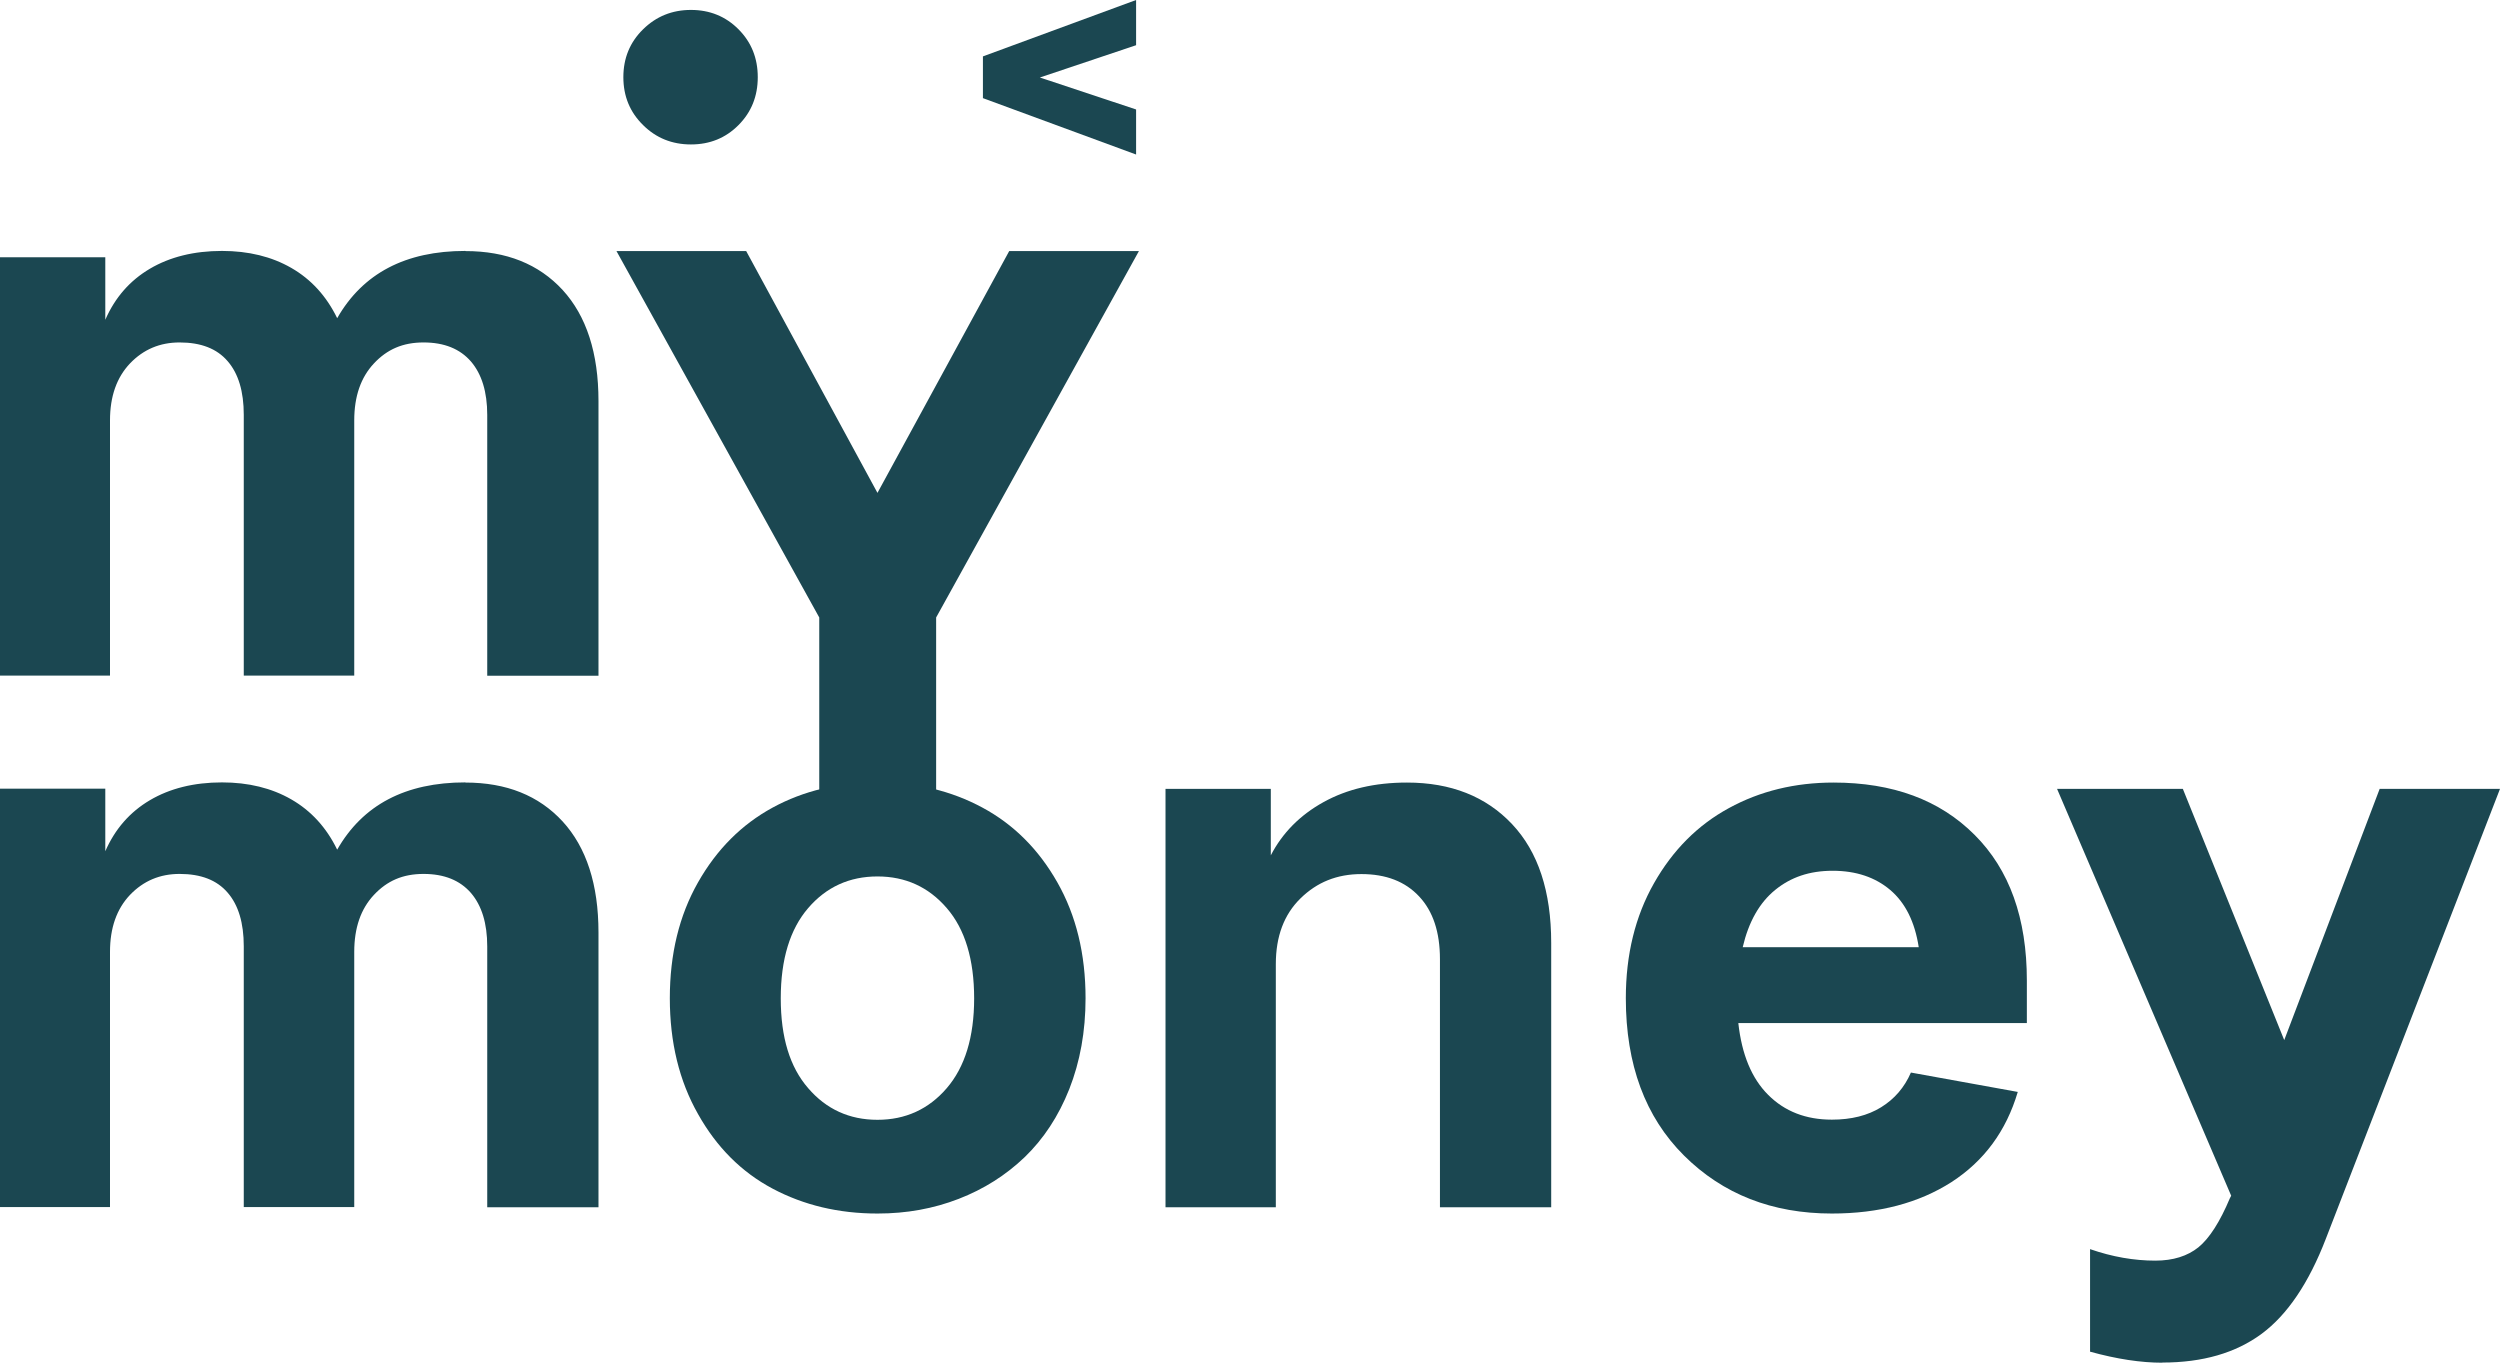 <svg width="244" height="133" viewBox="0 0 244 133" fill="none" xmlns="http://www.w3.org/2000/svg">
<g id="Layer_1" clip-path="url(#clip0_193_1775)">
<path id="Vector" d="M45.431 24.506C49.417 24.506 52.578 25.767 54.914 28.303C57.236 30.84 58.412 34.453 58.412 39.142V65.954H47.554V40.495C47.554 38.25 47.019 36.513 45.966 35.283C44.897 34.053 43.37 33.423 41.339 33.423C39.307 33.423 37.78 34.099 36.498 35.468C35.215 36.836 34.574 38.681 34.574 41.033V65.939H23.792V40.48C23.792 38.22 23.273 36.467 22.219 35.252C21.166 34.023 19.608 33.423 17.531 33.423C15.607 33.423 14.004 34.099 12.69 35.468C11.392 36.836 10.736 38.681 10.736 41.033V65.939H0V25.106H10.277V31.209C11.224 29.041 12.675 27.381 14.63 26.228C16.584 25.075 18.936 24.491 21.669 24.491C24.25 24.491 26.511 25.044 28.435 26.151C30.359 27.258 31.855 28.888 32.909 31.055C35.413 26.674 39.582 24.491 45.416 24.491L45.431 24.506Z" fill="#1B4751"/>
<path id="Vector_2" d="M45.431 76.378C49.417 76.378 52.578 77.638 54.914 80.175C57.236 82.712 58.412 86.325 58.412 91.014V117.826H47.554V92.367C47.554 90.122 47.019 88.385 45.966 87.155C44.897 85.925 43.37 85.295 41.339 85.295C39.307 85.295 37.78 85.971 36.498 87.339C35.215 88.708 34.574 90.553 34.574 92.905V117.811H23.792V92.351C23.792 90.091 23.273 88.339 22.219 87.124C21.166 85.894 19.608 85.295 17.531 85.295C15.607 85.295 14.004 85.971 12.69 87.339C11.392 88.708 10.736 90.553 10.736 92.905V117.811H0V76.977H10.277V83.081C11.224 80.913 12.675 79.253 14.63 78.1C16.584 76.947 18.936 76.362 21.669 76.362C24.25 76.362 26.511 76.916 28.435 78.023C30.359 79.13 31.855 80.759 32.909 82.927C35.413 78.546 39.582 76.362 45.416 76.362L45.431 76.378Z" fill="#1B4751"/>
<path id="Vector_3" d="M85.64 118.441C81.852 118.441 78.447 117.626 75.408 116.012C72.369 114.398 69.941 111.968 68.124 108.725C66.291 105.496 65.375 101.729 65.375 97.425C65.375 93.12 66.291 89.353 68.124 86.125C69.956 82.896 72.384 80.467 75.408 78.822C78.432 77.177 81.852 76.362 85.64 76.362C89.427 76.362 92.832 77.177 95.886 78.822C98.941 80.467 101.369 82.896 103.201 86.125C105.034 89.353 105.95 93.12 105.95 97.425C105.95 100.669 105.416 103.62 104.362 106.296C103.308 108.955 101.842 111.169 100.01 112.937C98.162 114.705 96.024 116.058 93.565 117.011C91.107 117.964 88.48 118.441 85.655 118.441H85.64ZM78.875 106.203C80.646 108.263 82.906 109.293 85.64 109.293C88.373 109.293 90.633 108.263 92.405 106.203C94.176 104.143 95.077 101.222 95.077 97.44C95.077 93.658 94.191 90.691 92.405 88.631C90.633 86.571 88.373 85.541 85.64 85.541C82.906 85.541 80.646 86.571 78.875 88.631C77.103 90.691 76.202 93.627 76.202 97.44C76.202 101.253 77.088 104.143 78.875 106.203Z" fill="#1B4751"/>
<path id="Vector_4" d="M113.754 117.826V76.993H124.031V83.481C125.161 81.297 126.872 79.56 129.178 78.284C131.484 77.008 134.187 76.378 137.317 76.378C141.608 76.378 145.029 77.731 147.579 80.436C150.129 83.142 151.397 87.001 151.397 92.028V117.826H140.539V93.612C140.539 90.983 139.867 88.938 138.508 87.493C137.149 86.033 135.271 85.31 132.873 85.31C130.476 85.31 128.536 86.109 126.933 87.678C125.314 89.261 124.52 91.398 124.52 94.104V117.826H113.784H113.754Z" fill="#1B4751"/>
<path id="Vector_5" d="M197.821 95.688V99.854H169.661C169.997 102.913 170.959 105.25 172.578 106.864C174.196 108.479 176.258 109.278 178.793 109.278C180.687 109.278 182.29 108.878 183.603 108.064C184.917 107.249 185.879 106.126 186.505 104.681L196.935 106.572C195.805 110.385 193.652 113.306 190.475 115.366C187.284 117.411 183.39 118.441 178.793 118.441C172.96 118.441 168.149 116.55 164.362 112.783C160.575 109.017 158.681 103.897 158.681 97.425C158.681 93.181 159.597 89.43 161.43 86.202C163.262 82.973 165.691 80.529 168.745 78.868C171.784 77.208 175.189 76.378 178.946 76.378C184.733 76.378 189.315 78.069 192.72 81.482C196.126 84.88 197.821 89.615 197.821 95.703V95.688ZM170.089 92.444H187.268C186.887 89.968 185.955 88.108 184.489 86.863C183.023 85.618 181.145 84.987 178.869 84.987C176.594 84.987 174.777 85.618 173.25 86.863C171.723 88.108 170.669 89.968 170.089 92.444Z" fill="#1B4751"/>
<path id="Vector_6" d="M211.045 133C208.953 133 206.601 132.646 203.99 131.924V121.915C206.158 122.669 208.281 123.038 210.358 123.038C212.099 123.038 213.504 122.592 214.573 121.731C215.642 120.855 216.665 119.256 217.642 116.934L217.764 116.704L200.768 76.993H213.045L222.941 101.514L232.256 76.993H244L227.003 120.901C225.339 125.221 223.246 128.326 220.727 130.187C218.207 132.047 214.985 132.985 211.045 132.985V133Z" fill="#1B4751"/>
<path id="Vector_7" d="M72.079 12.207C70.827 13.467 69.285 14.098 67.437 14.098C65.589 14.098 64.031 13.467 62.764 12.207C61.481 10.946 60.84 9.393 60.84 7.533C60.84 5.673 61.481 4.12 62.764 2.86C64.047 1.599 65.604 0.969 67.437 0.969C69.269 0.969 70.827 1.599 72.079 2.86C73.332 4.12 73.958 5.673 73.958 7.533C73.958 9.393 73.332 10.946 72.079 12.207Z" fill="#1B4751"/>
<path id="Vector_8" d="M79.959 79.883V60.266L60.168 24.506H72.828L85.64 48.105L98.498 24.506H111.158L91.367 60.266V79.883H79.974H79.959Z" fill="#1B4751"/>
<path id="Vector_9" d="M95.933 5.504L110.883 0V4.412L101.491 7.564L110.883 10.685V15.082L95.933 9.578V5.519V5.504Z" fill="#1B4751"/>
</g>
<defs>
<clipPath id="clip0_193_1775">
<rect width="244" height="133" fill="white"/>
</clipPath>
</defs>
</svg>

